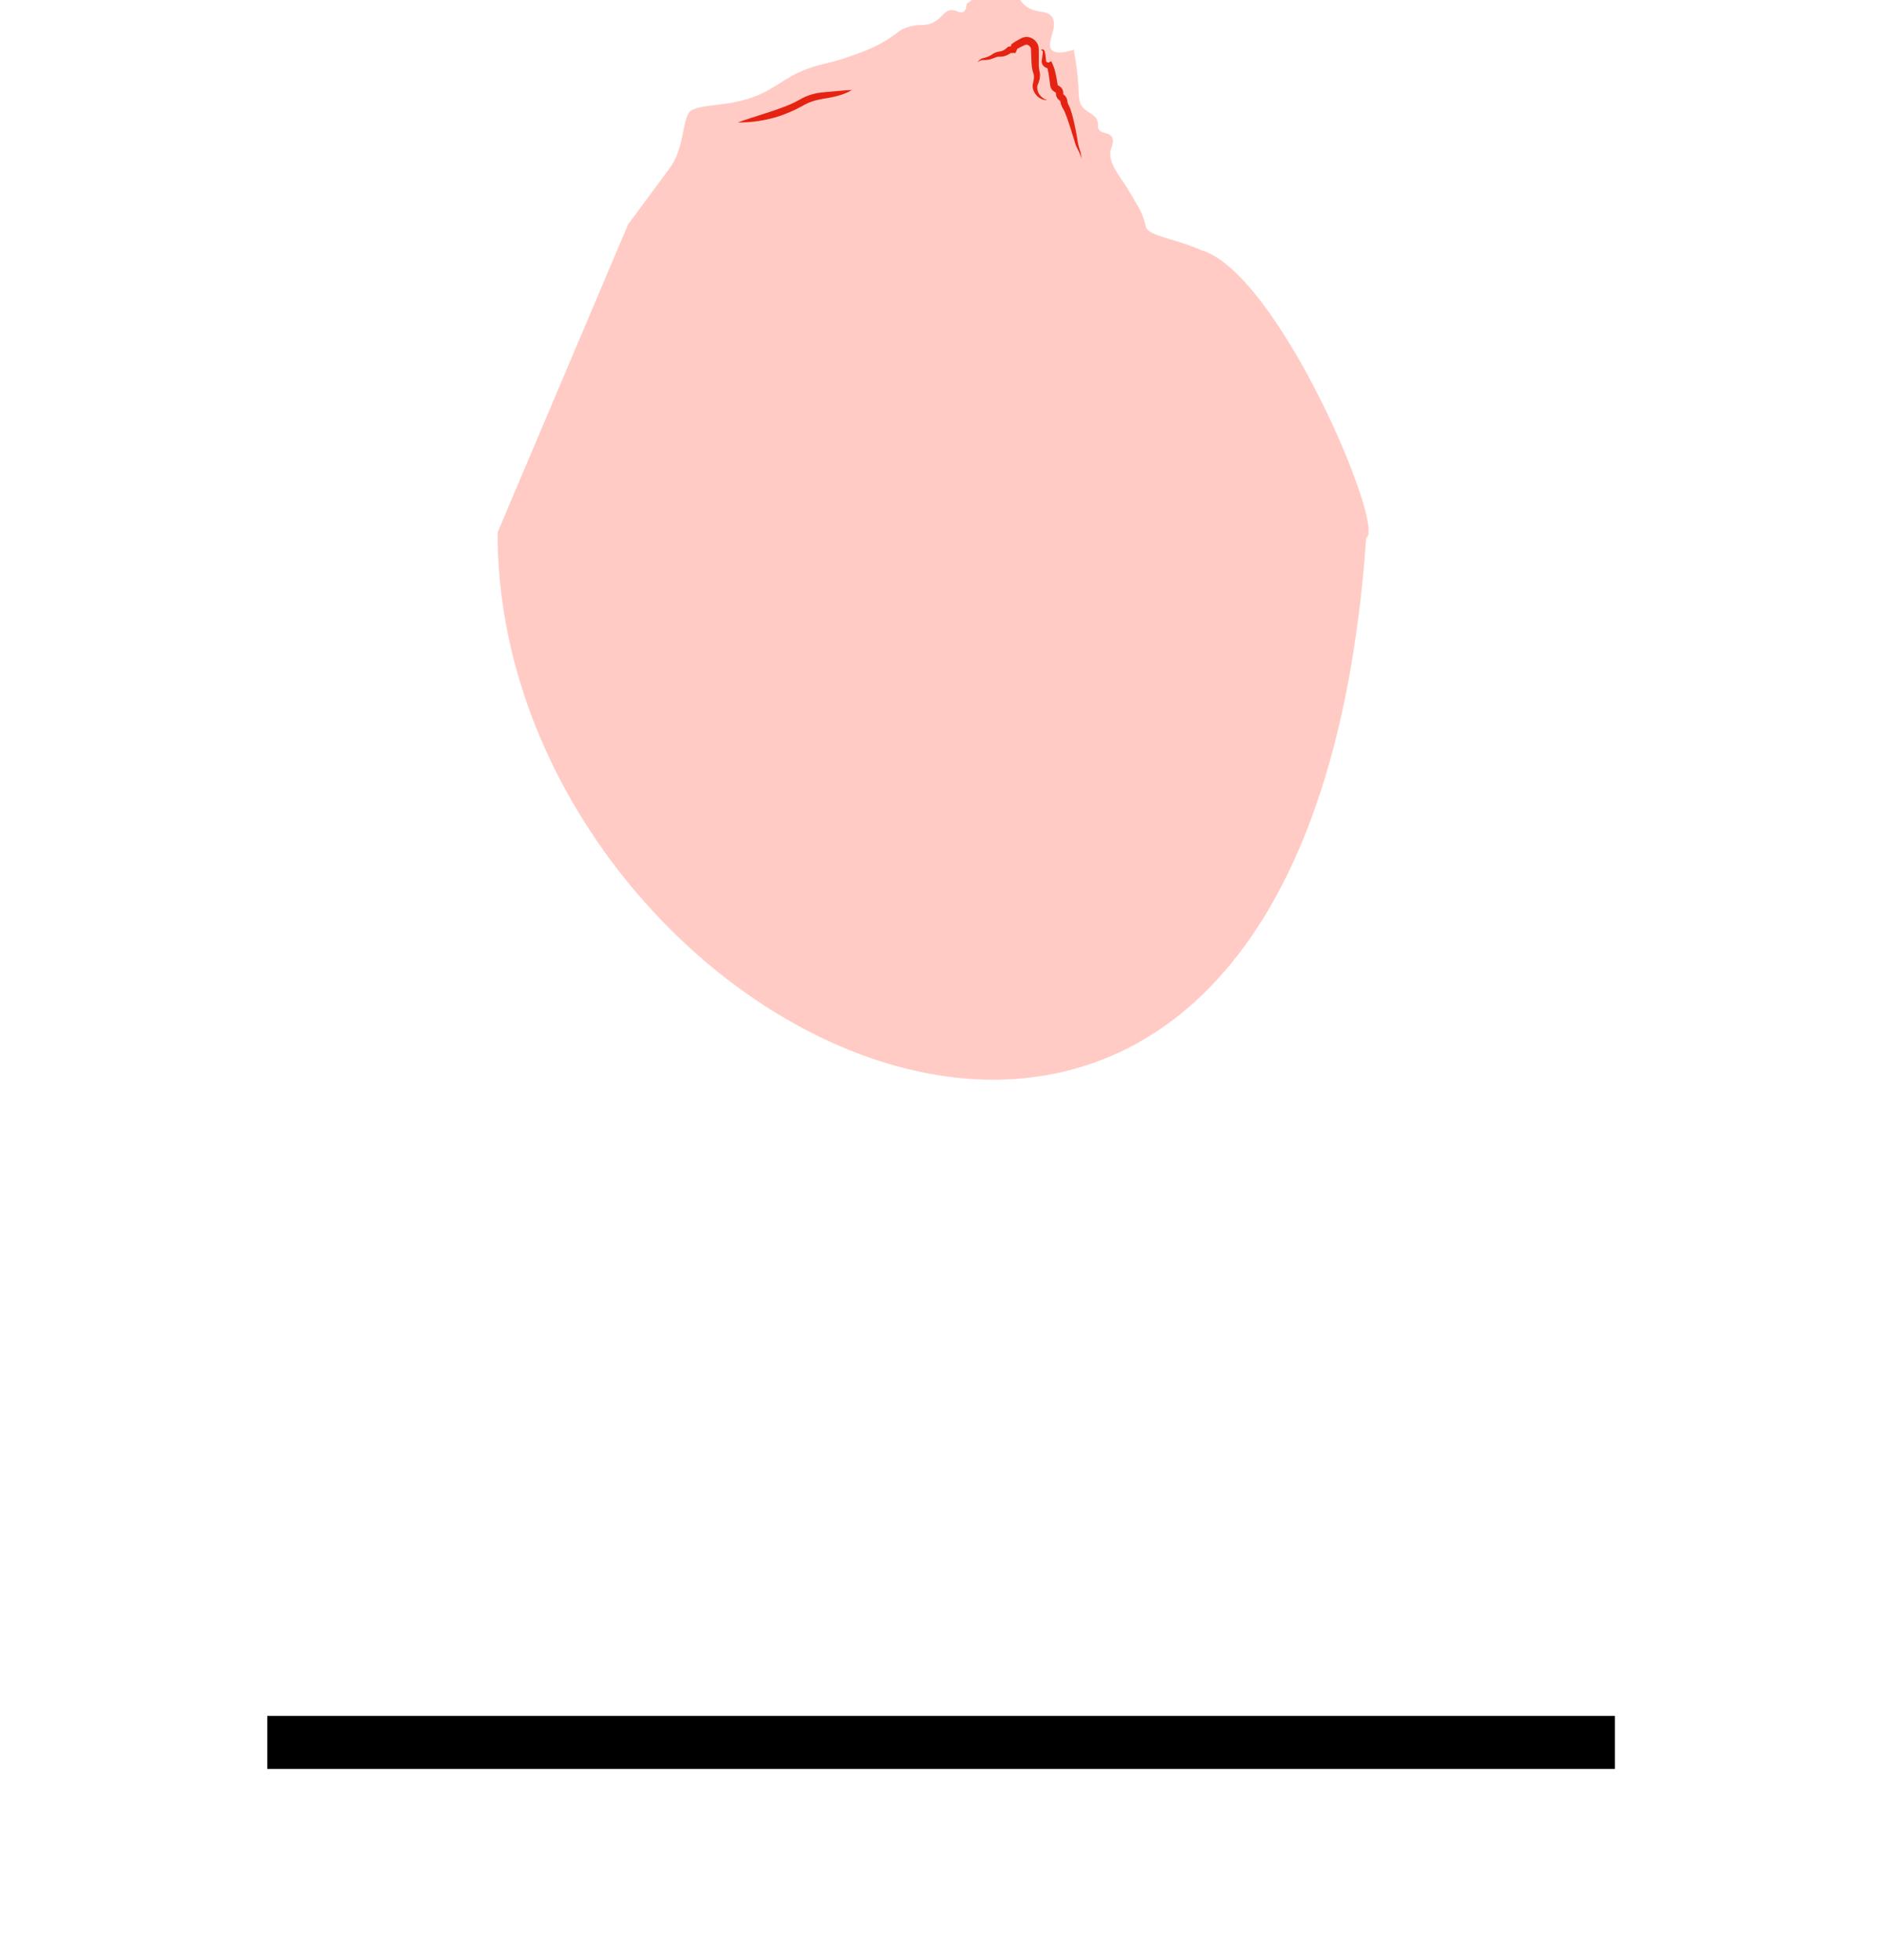 <?xml version="1.0" encoding="UTF-8" standalone="no"?>
<!-- Created with Inkscape (http://www.inkscape.org/) -->

<svg
   width="7680.001"
   height="8000.001"
   viewBox="0 0 2032 2116.667"
   version="1.1"
   id="svg5"
   inkscape:version="1.1.2 (0a00cf5339, 2022-02-04)"
   sodipodi:docname="background.svg"
   xmlns:inkscape="http://www.inkscape.org/namespaces/inkscape"
   xmlns:sodipodi="http://sodipodi.sourceforge.net/DTD/sodipodi-0.dtd"
   xmlns="http://www.w3.org/2000/svg"
   xmlns:svg="http://www.w3.org/2000/svg">
  <sodipodi:namedview
     id="namedview7"
     pagecolor="#ffffff"
     bordercolor="#666666"
     borderopacity="1.0"
     inkscape:pageshadow="2"
     inkscape:pageopacity="0.0"
     inkscape:pagecheckerboard="0"
     inkscape:document-units="px"
     showgrid="false"
     units="px"
     width="2560px"
     showguides="true"
     inkscape:guide-bbox="true"
     inkscape:zoom="0.11313709"
     inkscape:cx="3380.8543"
     inkscape:cy="3354.3378"
     inkscape:window-width="2490"
     inkscape:window-height="1376"
     inkscape:window-x="0"
     inkscape:window-y="0"
     inkscape:window-maximized="1"
     inkscape:current-layer="g1634"
     lock-margins="false"
     fit-margin-top="0"
     fit-margin-left="0"
     fit-margin-right="0"
     fit-margin-bottom="0">
    <sodipodi:guide
       position="846.667,1585.073"
       orientation="-1,0"
       id="guide826"
       inkscape:label="Content (left)"
       inkscape:locked="false"
       inkscape:color="rgb(0,0,255)" />
    <sodipodi:guide
       position="1185.333,1585.073"
       orientation="-1,0"
       id="guide828"
       inkscape:label="Content (right)"
       inkscape:locked="false"
       inkscape:color="rgb(0,0,255)" />
    <sodipodi:guide
       position="1132.417,1585.073"
       orientation="-1,0"
       id="guide1380"
       inkscape:label="Heading (right)"
       inkscape:locked="false"
       inkscape:color="rgb(0,0,255)" />
    <sodipodi:guide
       position="899.583,1585.073"
       orientation="-1,0"
       id="guide1382"
       inkscape:label="Heading (left)"
       inkscape:locked="false"
       inkscape:color="rgb(0,0,255)" />
    <sodipodi:guide
       position="762,1585.073"
       orientation="-1,0"
       id="guide1835"
       inkscape:label="HD (left)"
       inkscape:locked="false"
       inkscape:color="rgb(0,0,255)" />
    <sodipodi:guide
       position="1524,1585.073"
       orientation="-1,0"
       id="guide1837"
       inkscape:label="4K (right)"
       inkscape:locked="false"
       inkscape:color="rgb(0,0,255)" />
    <sodipodi:guide
       position="508,1585.073"
       orientation="-1,0"
       id="guide2555"
       inkscape:label="4K (left)"
       inkscape:locked="false"
       inkscape:color="rgb(0,0,255)" />
    <sodipodi:guide
       position="1270,1585.073"
       orientation="-1,0"
       id="guide2559"
       inkscape:label="HD (right)"
       inkscape:locked="false"
       inkscape:color="rgb(0,0,255)" />
    <sodipodi:guide
       position="1016,1585.073"
       orientation="-1,0"
       id="guide850"
       inkscape:label="Center"
       inkscape:locked="false"
       inkscape:color="rgb(0,0,255)" />
  </sodipodi:namedview>
  <defs
     id="defs2">
    <clipPath
       clipPathUnits="userSpaceOnUse"
       id="clipPath846">
      <path
         d="M 0,1024 H 1280 V 0 H 0 Z"
         id="path844" />
    </clipPath>
    <clipPath
       clipPathUnits="userSpaceOnUse"
       id="clipPath858">
      <path
         d="M 0,1024 H 1280 V 0 H 0 Z"
         id="path856" />
    </clipPath>
    <clipPath
       clipPathUnits="userSpaceOnUse"
       id="clipPath924">
      <path
         d="M 0,1024 H 1280 V 0 H 0 Z"
         id="path922" />
    </clipPath>
    <clipPath
       clipPathUnits="userSpaceOnUse"
       id="clipPath950">
      <path
         d="M 0,1024 H 1280 V 0 H 0 Z"
         id="path948" />
    </clipPath>
    <clipPath
       clipPathUnits="userSpaceOnUse"
       id="clipPath966">
      <path
         d="M 0,1024 H 1280 V 0 H 0 Z"
         id="path964" />
    </clipPath>
  </defs>
  <g
     inkscape:label="Layer 1"
     inkscape:groupmode="layer"
     id="layer1"
     transform="translate(677.333,38.77)">
    <g
       id="g836"
       inkscape:label="vercors mockup site-1"
       transform="matrix(0.353,0,0,-0.353,180.808,458.689)">
      <g
         id="g960"
         transform="translate(-192.526,276.222)">
        <g
           id="g1634"
           transform="translate(0,175.5)">
          <g
             id="g3077">
            <g
               id="g2773"
               transform="matrix(0.716,0,0,0.716,181.989,219.734)">
              <g
                 id="g848"
                 transform="translate(-515.561,295.184)"
                 style="stroke:#ffcbc4;stroke-opacity:1">
                <path
                   d="M -182.427,-225.121 -4.622,15.154 C 67.271,112.304 45.363,243.997 93.497,265.807 c 59.161,26.805 153.708,12.629 273.093,59.428 12.126,4.754 23.483,10.076 35.883,16.503 75.238,39.001 109.234,77.428 212.058,109.021 47.47,14.585 66.924,14.599 135.227,37.644 53.77,18.142 98.228,33.141 150.67,62.227 72.521,40.224 72.705,58.797 123.431,71.385 49.729,12.341 67.067,-1.163 101.968,18.714 36.242,20.642 43.704,50.101 73.966,50.903 22.226,0.59 34.985,-14.854 49.245,-8.484 11.915,5.323 14.971,21.448 15.579,34.934 20.842,17.229 55.623,40.352 104.342,50.869 26.867,5.8 61.128,13.195 91.835,-1.341 28.367,-13.43 23.553,-31.304 52.124,-55.378 45.462,-38.305 86.263,-17.161 111.79,-45.308 38.473,-42.42 -28.568,-118.704 4.868,-147.627 10.859,-9.394 34.46,-15.645 91.885,2.611 12.646,-65.756 17.556,-118.111 19.673,-154.626 2.833,-48.856 0.851,-72.558 22.193,-94.6 21.425,-22.128 51.313,-27.047 59.597,-55.216 4.925,-16.745 -3.033,-23.861 5.549,-35.861 13.15,-18.387 39.284,-12.092 53.045,-27.869 14.161,-16.236 3.038,-41.877 -0.792,-54.429 -18.256,-59.822 39.688,-115.481 81.367,-188.268 37.584,-65.637 53.474,-82.599 67.203,-144.491 9.013,-40.632 131.381,-52.711 235.101,-99.829 331.164,-94.382 792.44,-1192.064 706.246,-1229.805 -271.355,-3895.168 -3715.944,-2162.046 -3709.437,25.003"
                   style="fill:#ffcbc4;fill-opacity:1;fill-rule:nonzero;stroke:#ffcbc4;stroke-opacity:1"
                   id="path850"
                   sodipodi:nodetypes="cscccccccccccsccccccscsscccccc" />
              </g>
              <g
                 id="g918"
                 style="fill:#e52312;fill-opacity:1">
                <g
                   id="g920"
                   clip-path="url(#clipPath924)"
                   style="fill:#e52312;fill-opacity:1">
                  <g
                     id="g926"
                     transform="translate(795.161,764.393)"
                     style="fill:#e52312;fill-opacity:1">
                    <path
                       d="m 0,0 c 5.5,7.866 13.651,14.91 23.341,17.597 6.081,1.368 11.887,2.401 17.629,4.739 5.395,2.101 10.896,4.663 15.871,7.535 3.828,2.213 7.583,5.127 11.655,7.505 4.813,2.791 9.671,5.034 15.226,6.502 9.119,2.282 17.18,2.274 25.309,6.317 8.295,3.778 15.398,9.728 21.794,16.301 3.456,0.34 17.26,1.892 20.997,2.272 0,0 -12.706,-9.253 -12.706,-9.253 l 4.839,13.871 1.419,4.067 4.377,3.075 c 6.479,4.567 13.268,8.83 20.185,12.713 17.676,9.984 33.607,19.925 54.862,12.522 17.932,-6.043 32.943,-21.879 36.095,-40.783 1.132,-6.53 1.043,-13.447 1.111,-19.413 -0.013,-10.839 0.107,-22.677 -0.035,-33.452 -0.107,-13.742 -0.79,-28.854 1.435,-42.126 0.979,-6.138 3.223,-13.93 3.698,-20.579 0.727,-12.289 -1.652,-23.947 -5.642,-35.352 -1.537,-4.302 -3.55,-8.28 -5.029,-12.508 -1.335,-3.704 -1.692,-7.512 -1.488,-11.493 1.789,-24.668 18.971,-44.505 42.719,-51.575 -15.6,-0.565 -32.026,6.02 -42.997,17.38 -11.966,12.101 -20.333,29.333 -18.9,46.915 0.43,4.457 1.523,8.503 2.598,12.714 1.78,6.838 2.734,12.725 2.951,19.605 0.052,3.272 -0.012,6.382 -0.366,9.114 -0.942,6.508 -3.809,12.57 -5.513,19.665 -3.12,12.036 -4.224,23.991 -4.729,35.955 -0.714,14.639 -1.33,30.511 -1.79,45.161 -0.117,3.754 -0.184,7.369 -0.431,10.328 -0.309,3.453 -0.646,5.997 -2.31,8.839 -3.199,5.281 -8.828,9.693 -14.899,10.868 -2.716,0.568 -4.959,-0.028 -7.785,-1.08 -6.688,-2.522 -14.24,-6.592 -21.002,-9.923 -1.442,-0.73 -5.468,-2.859 -6.951,-3.662 -3.069,-1.67 -6.096,-3.416 -9.083,-5.233 l 5.795,7.142 c -2.413,-5.496 -7.523,-17.175 -9.886,-22.561 0,0 -8.716,-0.148 -8.716,-0.148 0,0 -15.66,-0.266 -15.66,-0.266 l 8.35,3.462 C 133.654,32.36 117.711,25.009 101.128,23.911 96.7,23.613 91.672,23.908 87.832,23.492 81.039,22.817 74.553,20.046 68.26,17.13 57.302,12.694 45.817,10.018 33.977,9.562 30.848,9.433 27.619,9.811 24.642,9.755 15.627,9.512 7.515,5.344 0,0"
                       style="fill:#e52312;fill-opacity:1;fill-rule:nonzero;stroke:none"
                       id="path928" />
                  </g>
                  <g
                     id="g930"
                     transform="translate(1066.542,814.654)"
                     style="fill:#e52312;fill-opacity:1">
                    <path
                       d="m 0,0 c 1.316,3.84 5.871,6.223 9.739,4.113 5.521,-3.231 6.591,-10.108 7.891,-15.564 1.471,-7.812 2.309,-15.781 3.004,-23.619 0,-10e-4 0.41,-5.829 0.41,-5.829 0.136,-1.854 0.302,-3.636 0.602,-4.701 0.316,-1.145 0.57,-1.071 1.021,-1.62 2.993,-3.491 7.313,-5.611 11.423,-3.308 0,-0.001 10.067,4.702 10.067,4.702 5.63,-12.612 11.477,-26.313 15.018,-39.611 3.664,-13.479 6.139,-26.964 8.488,-40.648 1.196,-6.586 2.238,-15.425 3.482,-20.929 1.062,-1.467 1.684,-1.912 3.873,-3.291 1.494,-0.934 4.1,-2.259 7.292,-4.734 8.194,-6.171 13.421,-17.454 12.621,-27.592 -0.023,-2.118 -0.258,-1.791 0.222,-3.185 0.338,-0.759 0.466,-1.235 0.947,-1.74 0.544,-0.569 2.613,-2.198 3.194,-2.703 7.047,-5.696 11.944,-14.885 13.048,-23.882 0.481,-4.931 0.974,-8.377 2.713,-12.908 1.328,-3.777 3.35,-7.334 5.22,-10.897 6.314,-13.25 10.016,-26.803 13.826,-40.487 10.339,-39.318 17.947,-79.284 24.114,-119.367 2.528,-13.085 7.716,-25.158 11.071,-38.273 2.354,-8.796 3.538,-17.941 3.456,-27.011 -3.653,20.307 -14.74,37.087 -23.017,55.721 -2.827,6.285 -4.502,13.389 -6.521,19.788 -10.264,33.494 -21.077,68.758 -32.816,101.705 -5.194,14.118 -10.194,28.153 -18.223,40.537 -3.411,6.049 -6.175,12.362 -7.866,19.199 -0.766,2.744 -0.979,6.379 -1.716,8.732 -0.751,1.56 -1.087,2.328 -2.735,3.541 -2.376,1.779 -4.689,3.567 -6.737,5.766 -5.432,5.985 -8.87,13.551 -9.457,21.582 -0.201,2.408 0.028,4.671 -0.082,5.812 -0.029,-0.094 0.075,-0.354 0.009,-0.27 -0.156,0.296 -0.386,0.773 -0.749,1.002 -0.342,0.295 -1.705,1.092 -4.053,2.455 -3.712,2.047 -8.992,6.198 -11.945,10.131 -3.541,4.087 -6.372,10.849 -7.101,16.064 -0.968,5.333 -2.103,15.278 -2.848,20.584 -2.36,16.969 -4.473,34.713 -8.372,51.117 -0.951,4.132 -2.014,8.248 -3.102,12.375 l 15.646,-8.125 c -2.98,-0.669 -6.113,-0.966 -9.26,-0.771 -14.404,0.789 -27.369,12.724 -28.985,27.102 -0.355,5.155 0.952,9.874 1.615,14.595 1.147,7.05 2.278,15.233 2.879,22.26 0.148,3.583 0.611,7.788 -0.959,10.811 C 6.181,-1.122 6,-0.888 5.449,-0.659 3.943,-0.211 1.883,-0.135 0,0"
                       style="fill:#e52312;fill-opacity:1;fill-rule:nonzero;stroke:none"
                       id="path932" />
                  </g>
                </g>
              </g>
              <path
                 d="m 259.165,645.839 c -37.143,-22.187 -81.468,-30.886 -123.241,-37.459 -30.094,-4.784 -58.704,-13.407 -85.139,-28.579 -3.871,-2.252 -10.195,-5.562 -14.301,-7.714 -4.258,-2.188 -10.32,-5.539 -14.631,-7.464 -24.012,-11.838 -50.041,-22.71 -75.43,-31.042 -56.47,-18.074 -115.966,-27.084 -175.229,-26.326 69.439,25.071 140.937,43.901 209.43,71.206 0,0 14.333,6.004 14.333,6.004 2.579,1.2 15.28,7.063 17.563,8.17 4.989,2.553 12.116,6.346 17.11,8.943 48.199,27.926 80.028,33.136 134.324,36.887 31.829,2.59 63.108,6.474 95.211,7.374"
                 style="fill:#e52312;fill-opacity:1;fill-rule:nonzero;stroke:none"
                 id="path970" />
            </g>
            <rect
               style="fill:#000000;stroke-width:0.538"
               id="rect2648"
               width="4122.101"
               height="162.355"
               x="-1421.05"
               y="4291.602"
               transform="scale(1,-1)" />
          </g>
        </g>
      </g>
    </g>
  </g>
</svg>
